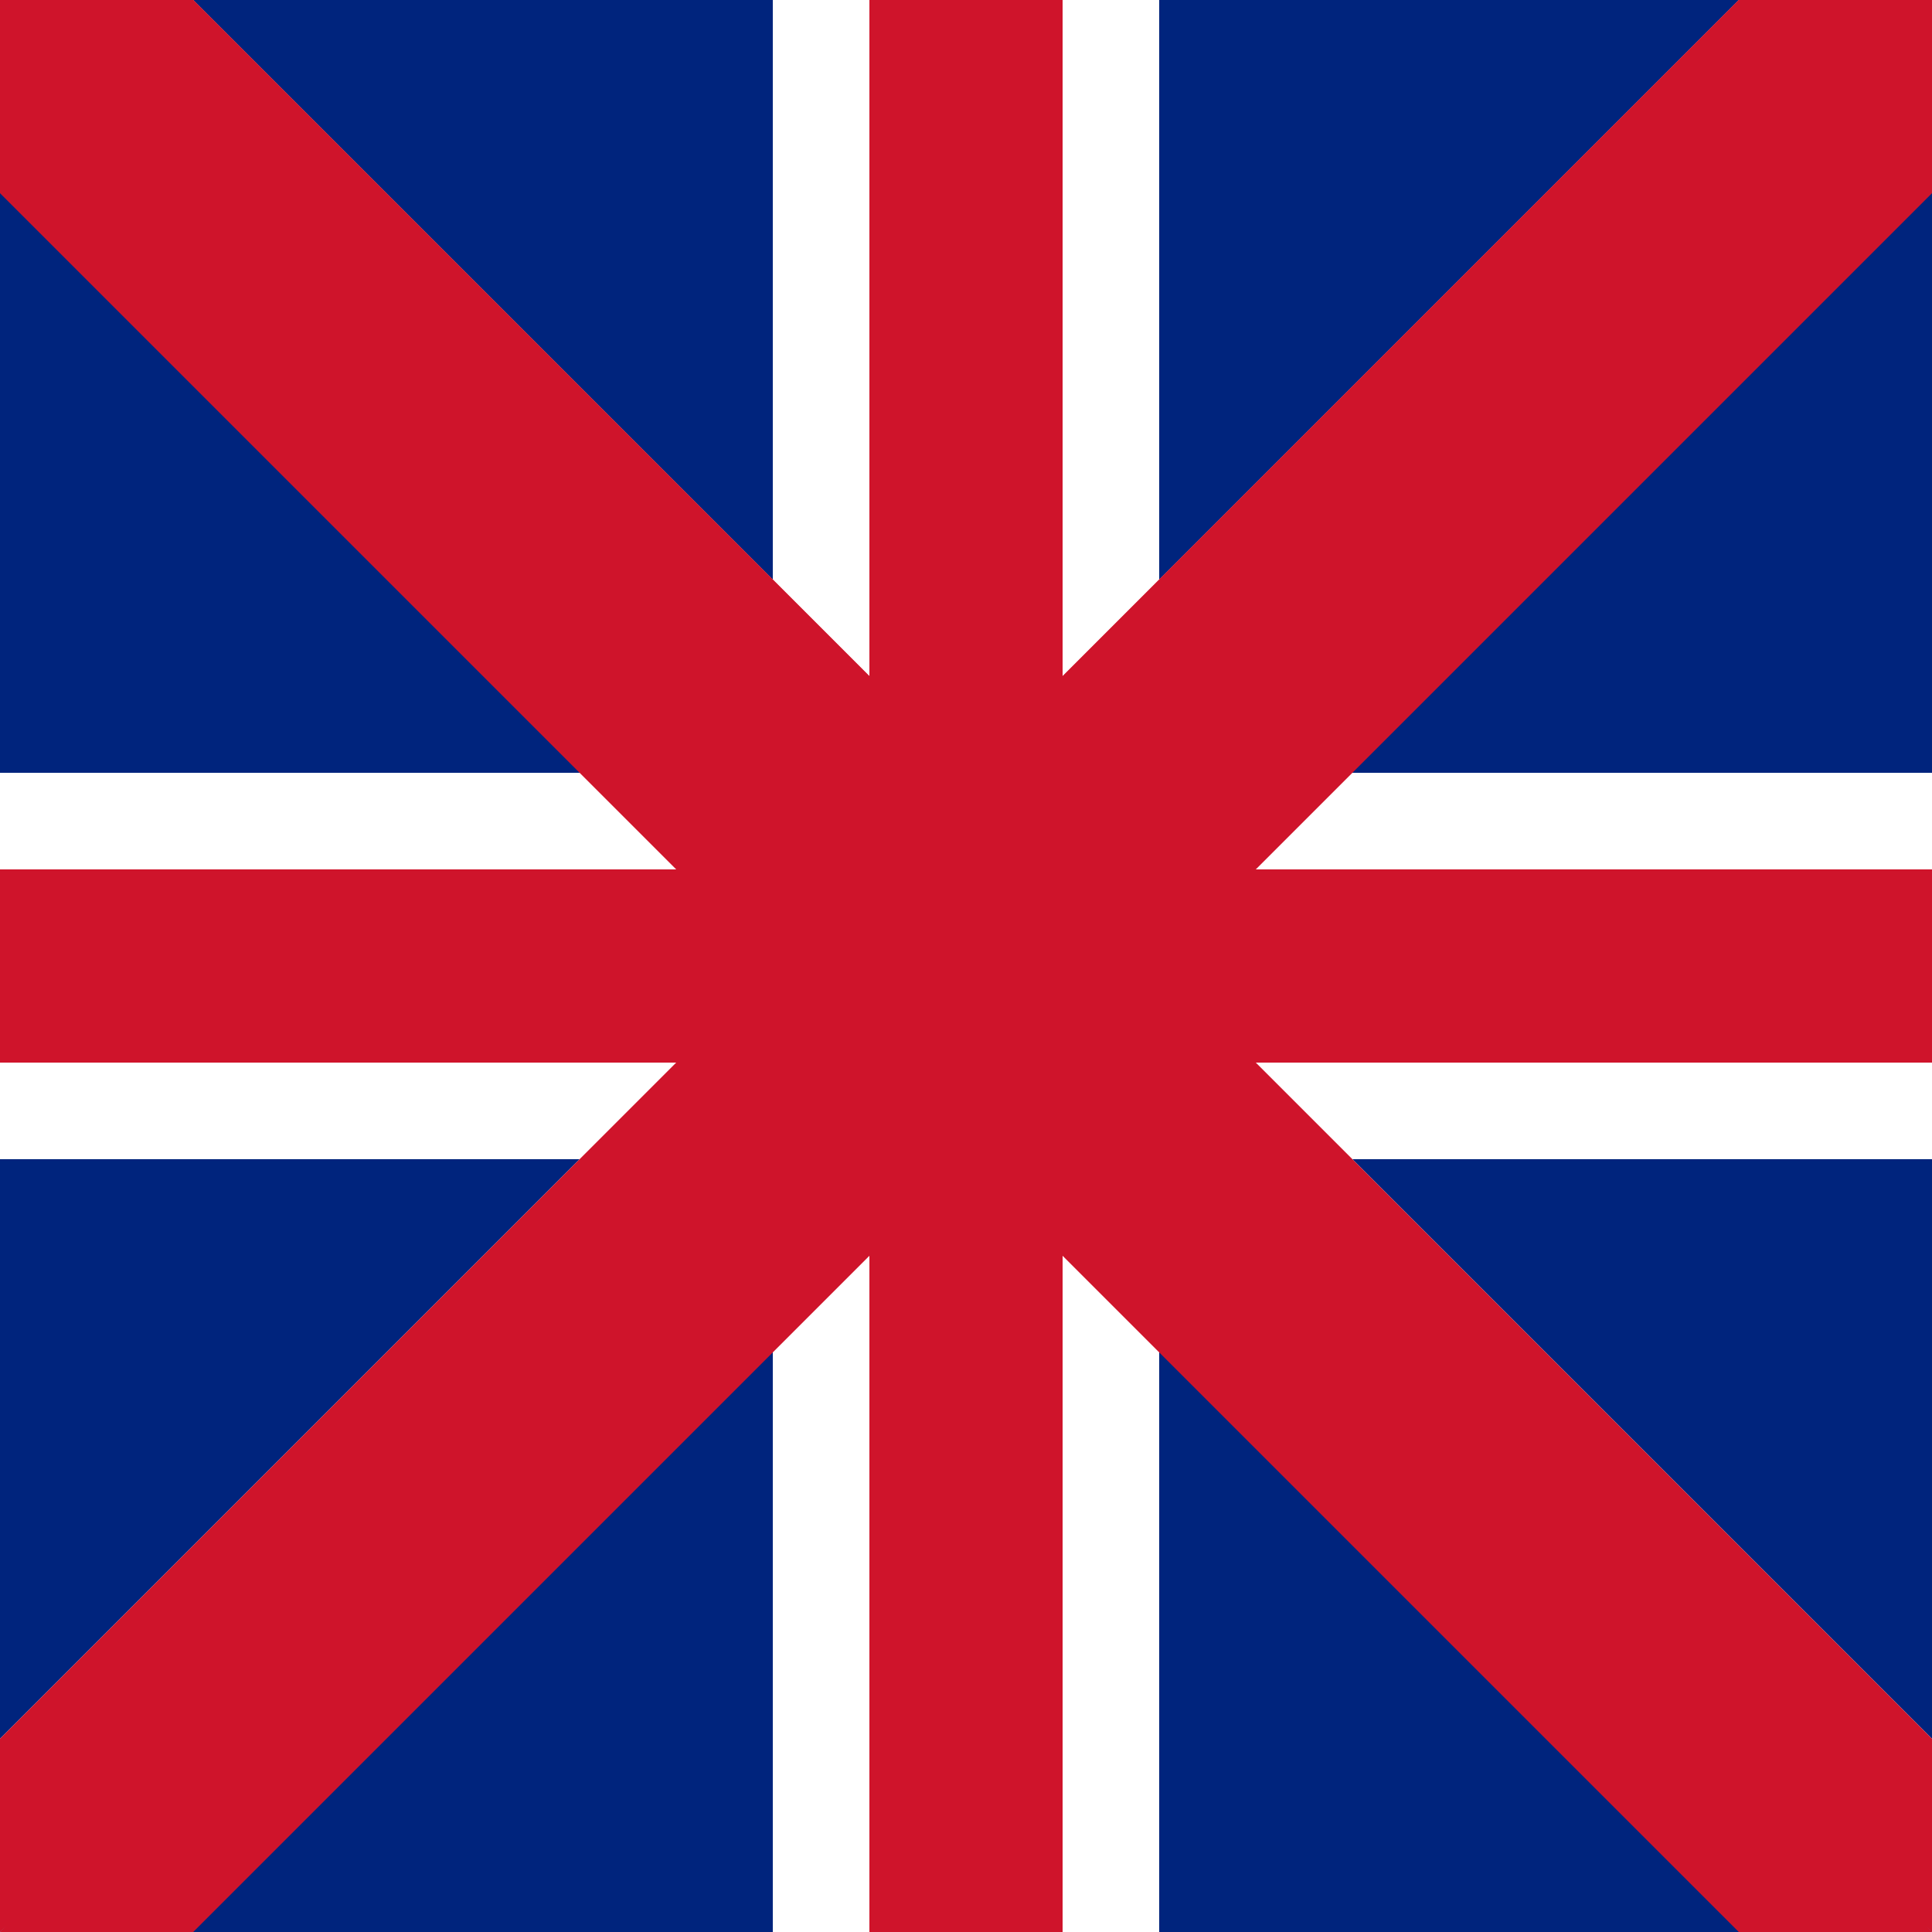 <svg xmlns="http://www.w3.org/2000/svg" viewBox="0 0 100 100">
  <rect width="100" height="100" fill="#00247d"/>
  <polygon points="0,0 100,100 100,90 10,0" fill="#fff"/>
  <polygon points="100,0 0,100 0,90 90,0" fill="#fff"/>
  <rect x="40" width="20" height="100" fill="#fff"/>
  <rect y="40" width="100" height="20" fill="#fff"/>
  <polygon points="0,0 45,50 0,100 10,100 55,55 100,100 100,90 60,50 100,10 100,0 90,0 50,40 10,0" fill="#cf142b"/>
  <polygon points="100,0 55,50 100,100 90,100 45,55 0,100 0,90 40,50 0,10 0,0 10,0 50,40 90,0" fill="#cf142b"/>
  <rect x="45" width="10" height="100" fill="#cf142b"/>
  <rect y="45" width="100" height="10" fill="#cf142b"/>
</svg> 